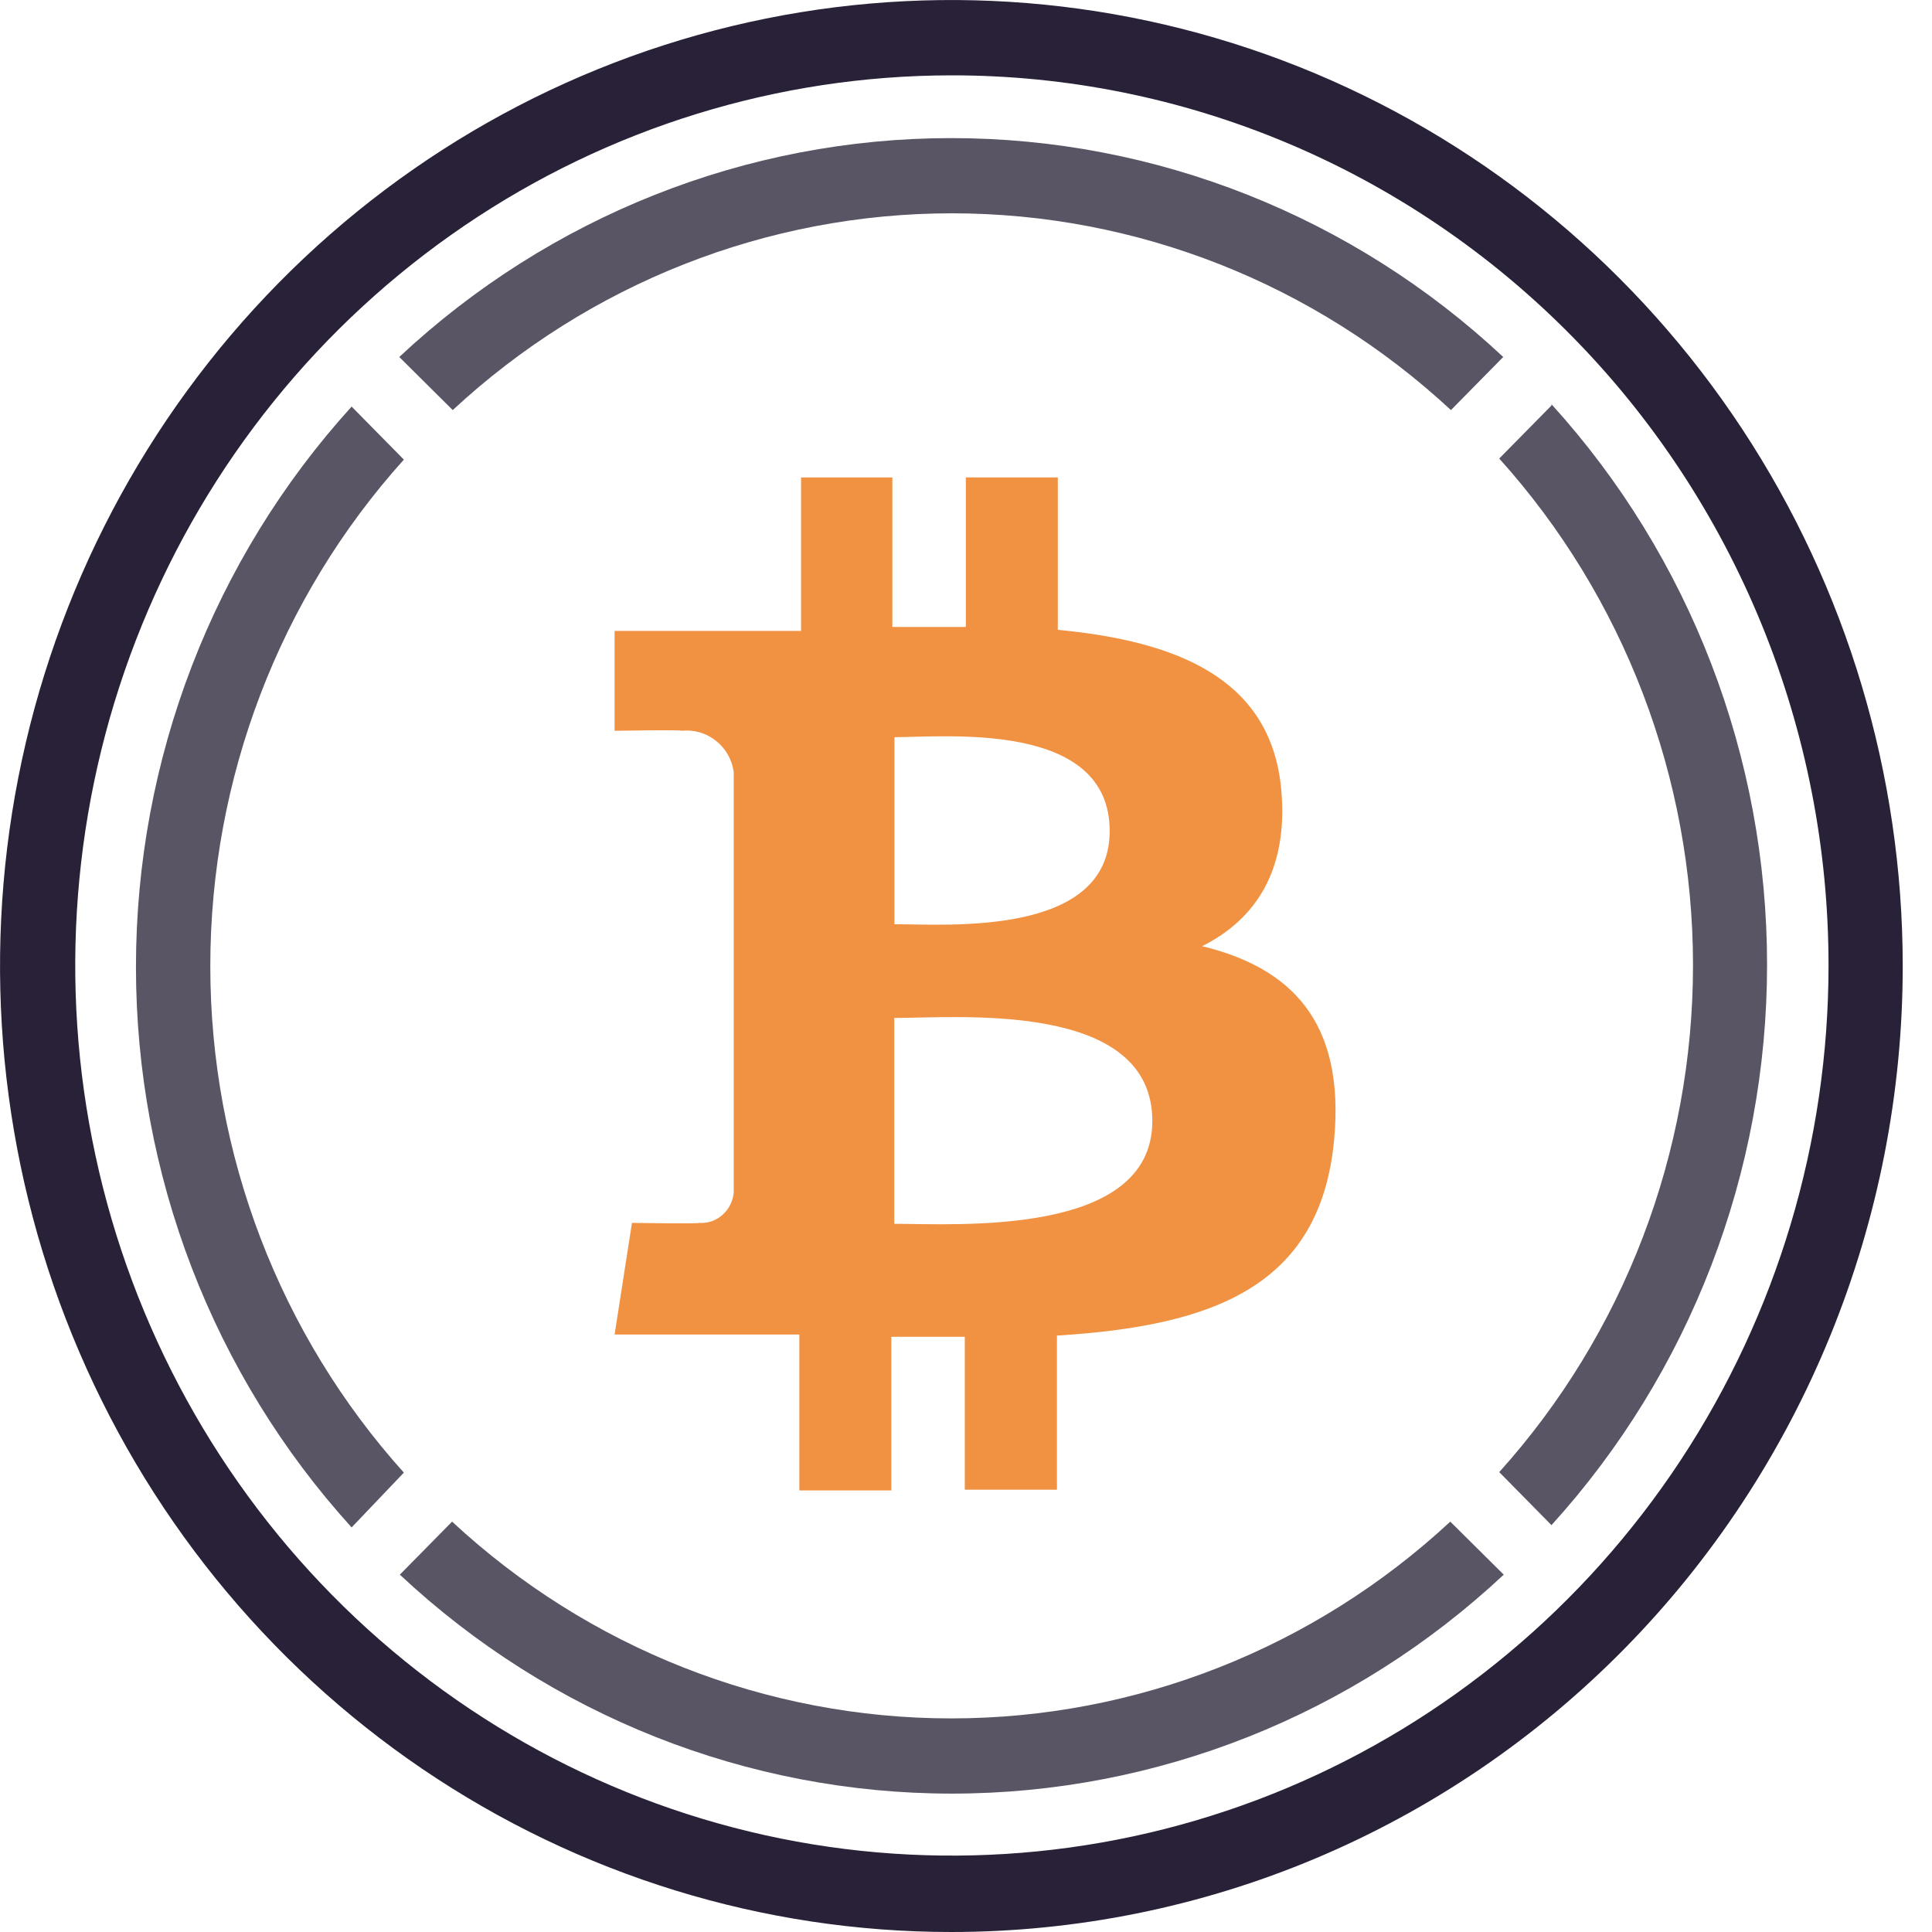 <svg width="27" height="27" viewBox="0 0 27 27" fill="none" xmlns="http://www.w3.org/2000/svg">
<path d="M21.682 5.667L20.952 6.408C22.694 8.343 23.66 10.869 23.66 13.49C23.66 16.112 22.694 18.638 20.952 20.573L21.682 21.314C23.62 19.18 24.695 16.384 24.695 13.482C24.695 10.579 23.62 7.783 21.682 5.649V5.667Z" fill="#5A5564"/>
<path d="M6.327 5.731C8.232 3.962 10.721 2.981 13.302 2.981C15.884 2.981 18.372 3.962 20.277 5.731L21.008 4.989C18.906 3.022 16.152 1.93 13.294 1.93C10.435 1.93 7.682 3.022 5.58 4.989L6.327 5.731Z" fill="#5A5564"/>
<path d="M5.644 20.58C3.904 18.646 2.939 16.121 2.939 13.502C2.939 10.882 3.904 8.357 5.644 6.423L4.914 5.682C2.976 7.816 1.9 10.612 1.9 13.514C1.9 16.416 2.976 19.212 4.914 21.346L5.644 20.58Z" fill="#5A5564"/>
<path d="M20.268 21.265C18.363 23.034 15.875 24.015 13.293 24.015C10.711 24.015 8.223 23.034 6.318 21.265L5.588 22.006C7.689 23.973 10.443 25.066 13.302 25.066C16.16 25.066 18.914 23.973 21.015 22.006L20.268 21.265Z" fill="#5A5564"/>
<path d="M17.905 11.026C17.759 9.479 16.445 8.96 14.783 8.802V6.672H13.498V8.762C13.159 8.762 12.814 8.762 12.471 8.762V6.672H11.195V8.817H8.589V10.213C8.589 10.213 9.538 10.196 9.523 10.213C9.695 10.194 9.866 10.243 10.002 10.35C10.139 10.457 10.229 10.613 10.254 10.786V16.658C10.25 16.719 10.234 16.779 10.207 16.833C10.181 16.888 10.143 16.937 10.098 16.977C10.053 17.017 10.001 17.048 9.944 17.068C9.887 17.087 9.827 17.095 9.767 17.09C9.784 17.105 8.832 17.09 8.832 17.09L8.589 18.65H11.171V20.829H12.456V18.682H13.483V20.819H14.771V18.665C16.941 18.531 18.455 17.987 18.645 15.924C18.798 14.263 18.029 13.522 16.8 13.223C17.547 12.85 18.01 12.158 17.905 11.026ZM16.104 15.667C16.104 17.288 13.369 17.103 12.497 17.103V14.226C13.369 14.229 16.104 13.974 16.104 15.667ZM15.508 11.614C15.508 13.097 13.225 12.916 12.5 12.916V10.302C13.225 10.302 15.508 10.07 15.508 11.614Z" fill="#F09242"/>
<path d="M13.293 27C10.664 27 8.093 26.207 5.907 24.724C3.721 23.24 2.018 21.132 1.012 18.665C0.006 16.198 -0.257 13.484 0.256 10.866C0.769 8.247 2.035 5.842 3.894 3.954C5.753 2.066 8.122 0.781 10.701 0.26C13.28 -0.261 15.953 0.006 18.382 1.027C20.812 2.049 22.888 3.779 24.349 5.998C25.81 8.218 26.59 10.828 26.591 13.498C26.591 15.271 26.247 17.027 25.579 18.665C24.911 20.303 23.932 21.792 22.697 23.046C21.462 24.3 19.996 25.294 18.382 25.973C16.769 26.651 15.039 27 13.293 27ZM13.293 1.053C10.871 1.055 8.503 1.786 6.49 3.154C4.476 4.522 2.908 6.465 1.982 8.738C1.056 11.011 0.814 13.511 1.288 15.924C1.761 18.336 2.928 20.552 4.641 22.291C6.355 24.03 8.537 25.214 10.913 25.694C13.289 26.173 15.752 25.927 17.99 24.986C20.228 24.045 22.141 22.451 23.488 20.406C24.834 18.361 25.553 15.957 25.554 13.498C25.555 11.863 25.238 10.244 24.622 8.733C24.006 7.223 23.103 5.85 21.964 4.695C20.825 3.539 19.473 2.622 17.985 1.997C16.498 1.372 14.903 1.051 13.293 1.053Z" fill="#282138"/>
</svg>
